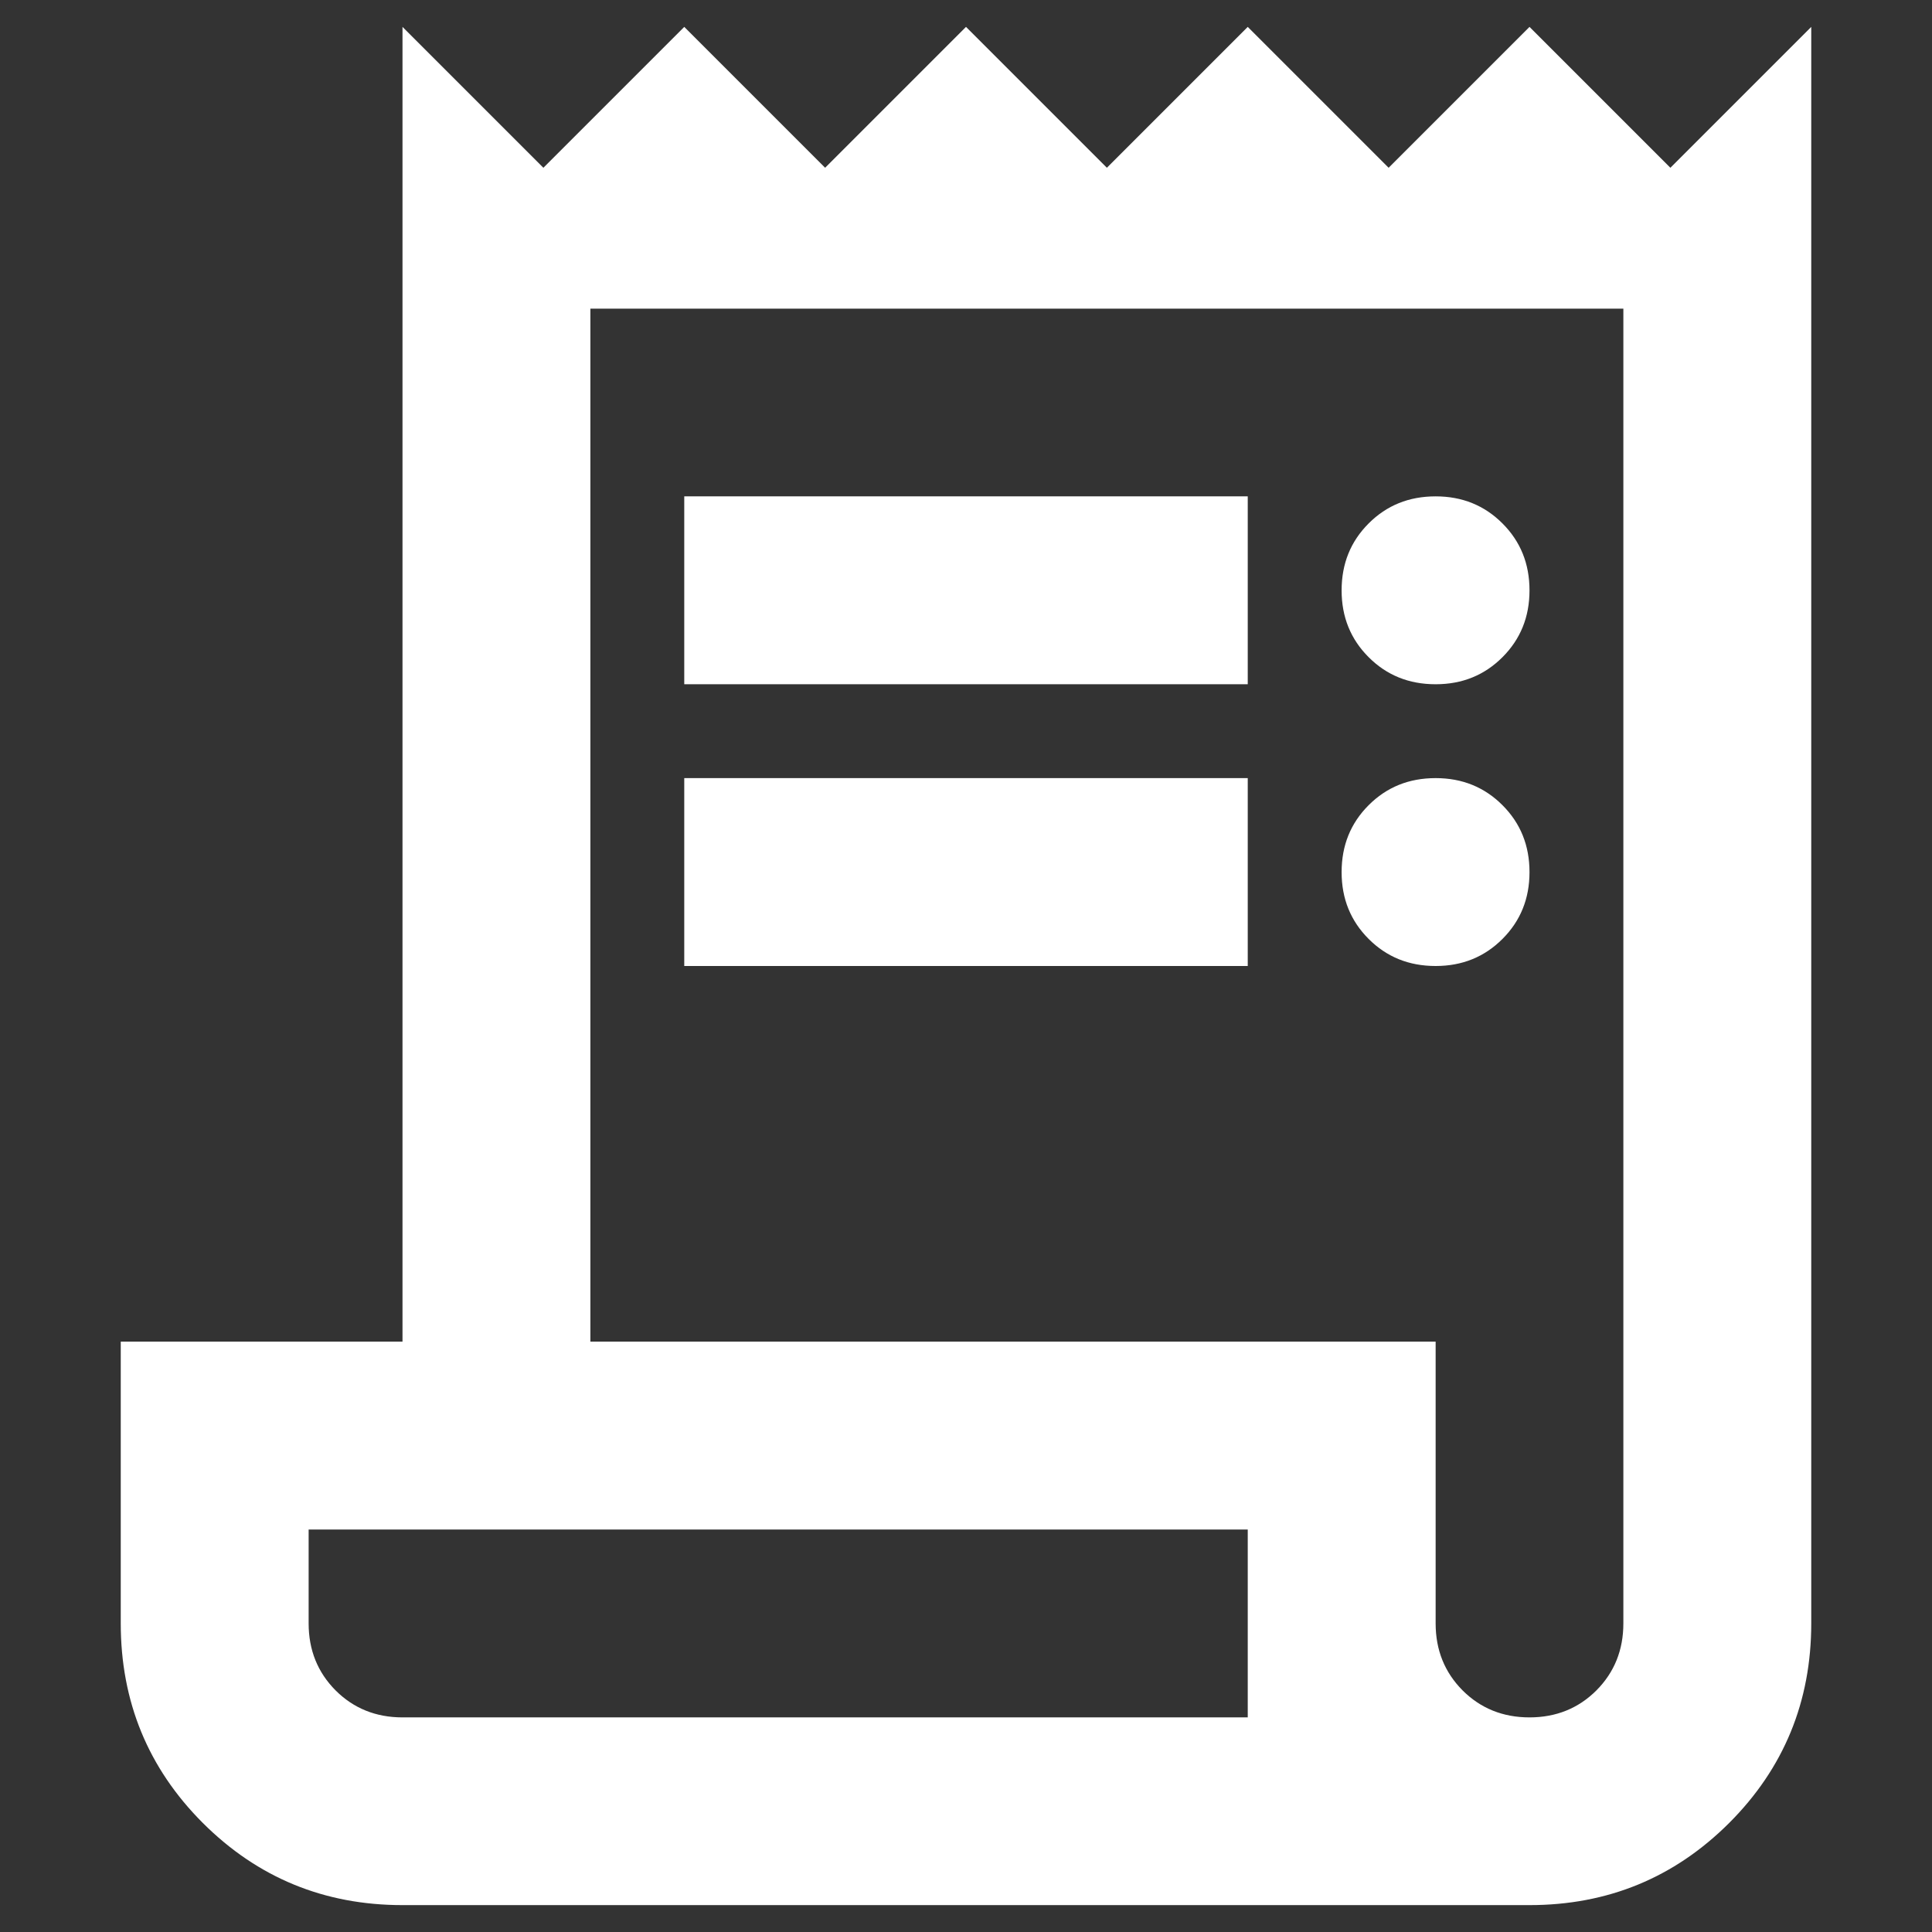 <svg width="12" height="12" viewBox="0 0 12 12" fill="none" xmlns="http://www.w3.org/2000/svg">
<rect x="0" y="0" width="12" height="12" fill="#333333" stroke="none"/>
<path d="M2.5 11.833C2.014 11.833 1.601 11.663 1.26 11.323C0.92 10.983 0.75 10.569 0.75 10.083V8.333H2.5V0.167L3.375 1.042L4.25 0.167L5.125 1.042L6 0.167L6.875 1.042L7.75 0.167L8.625 1.042L9.5 0.167L10.375 1.042L11.25 0.167V10.083C11.25 10.569 11.08 10.983 10.74 11.323C10.399 11.663 9.986 11.833 9.5 11.833H2.5ZM9.5 10.667C9.665 10.667 9.804 10.611 9.916 10.499C10.027 10.387 10.083 10.249 10.083 10.083V1.917H3.667V8.333H8.917V10.083C8.917 10.249 8.973 10.387 9.084 10.499C9.196 10.611 9.335 10.667 9.5 10.667ZM4.25 4.25V3.083H7.75V4.25H4.25ZM4.25 6V4.833H7.75V6H4.25ZM8.917 4.25C8.751 4.25 8.613 4.194 8.501 4.082C8.389 3.97 8.333 3.832 8.333 3.667C8.333 3.501 8.389 3.363 8.501 3.251C8.613 3.139 8.751 3.083 8.917 3.083C9.082 3.083 9.22 3.139 9.332 3.251C9.444 3.363 9.5 3.501 9.5 3.667C9.5 3.832 9.444 3.97 9.332 4.082C9.22 4.194 9.082 4.25 8.917 4.25ZM8.917 6C8.751 6 8.613 5.944 8.501 5.832C8.389 5.72 8.333 5.582 8.333 5.417C8.333 5.251 8.389 5.113 8.501 5.001C8.613 4.889 8.751 4.833 8.917 4.833C9.082 4.833 9.22 4.889 9.332 5.001C9.444 5.113 9.5 5.251 9.5 5.417C9.5 5.582 9.444 5.72 9.332 5.832C9.22 5.944 9.082 6 8.917 6ZM2.5 10.667H7.75V9.5H1.917V10.083C1.917 10.249 1.973 10.387 2.084 10.499C2.196 10.611 2.335 10.667 2.5 10.667Z" fill="white"/>
</svg>
